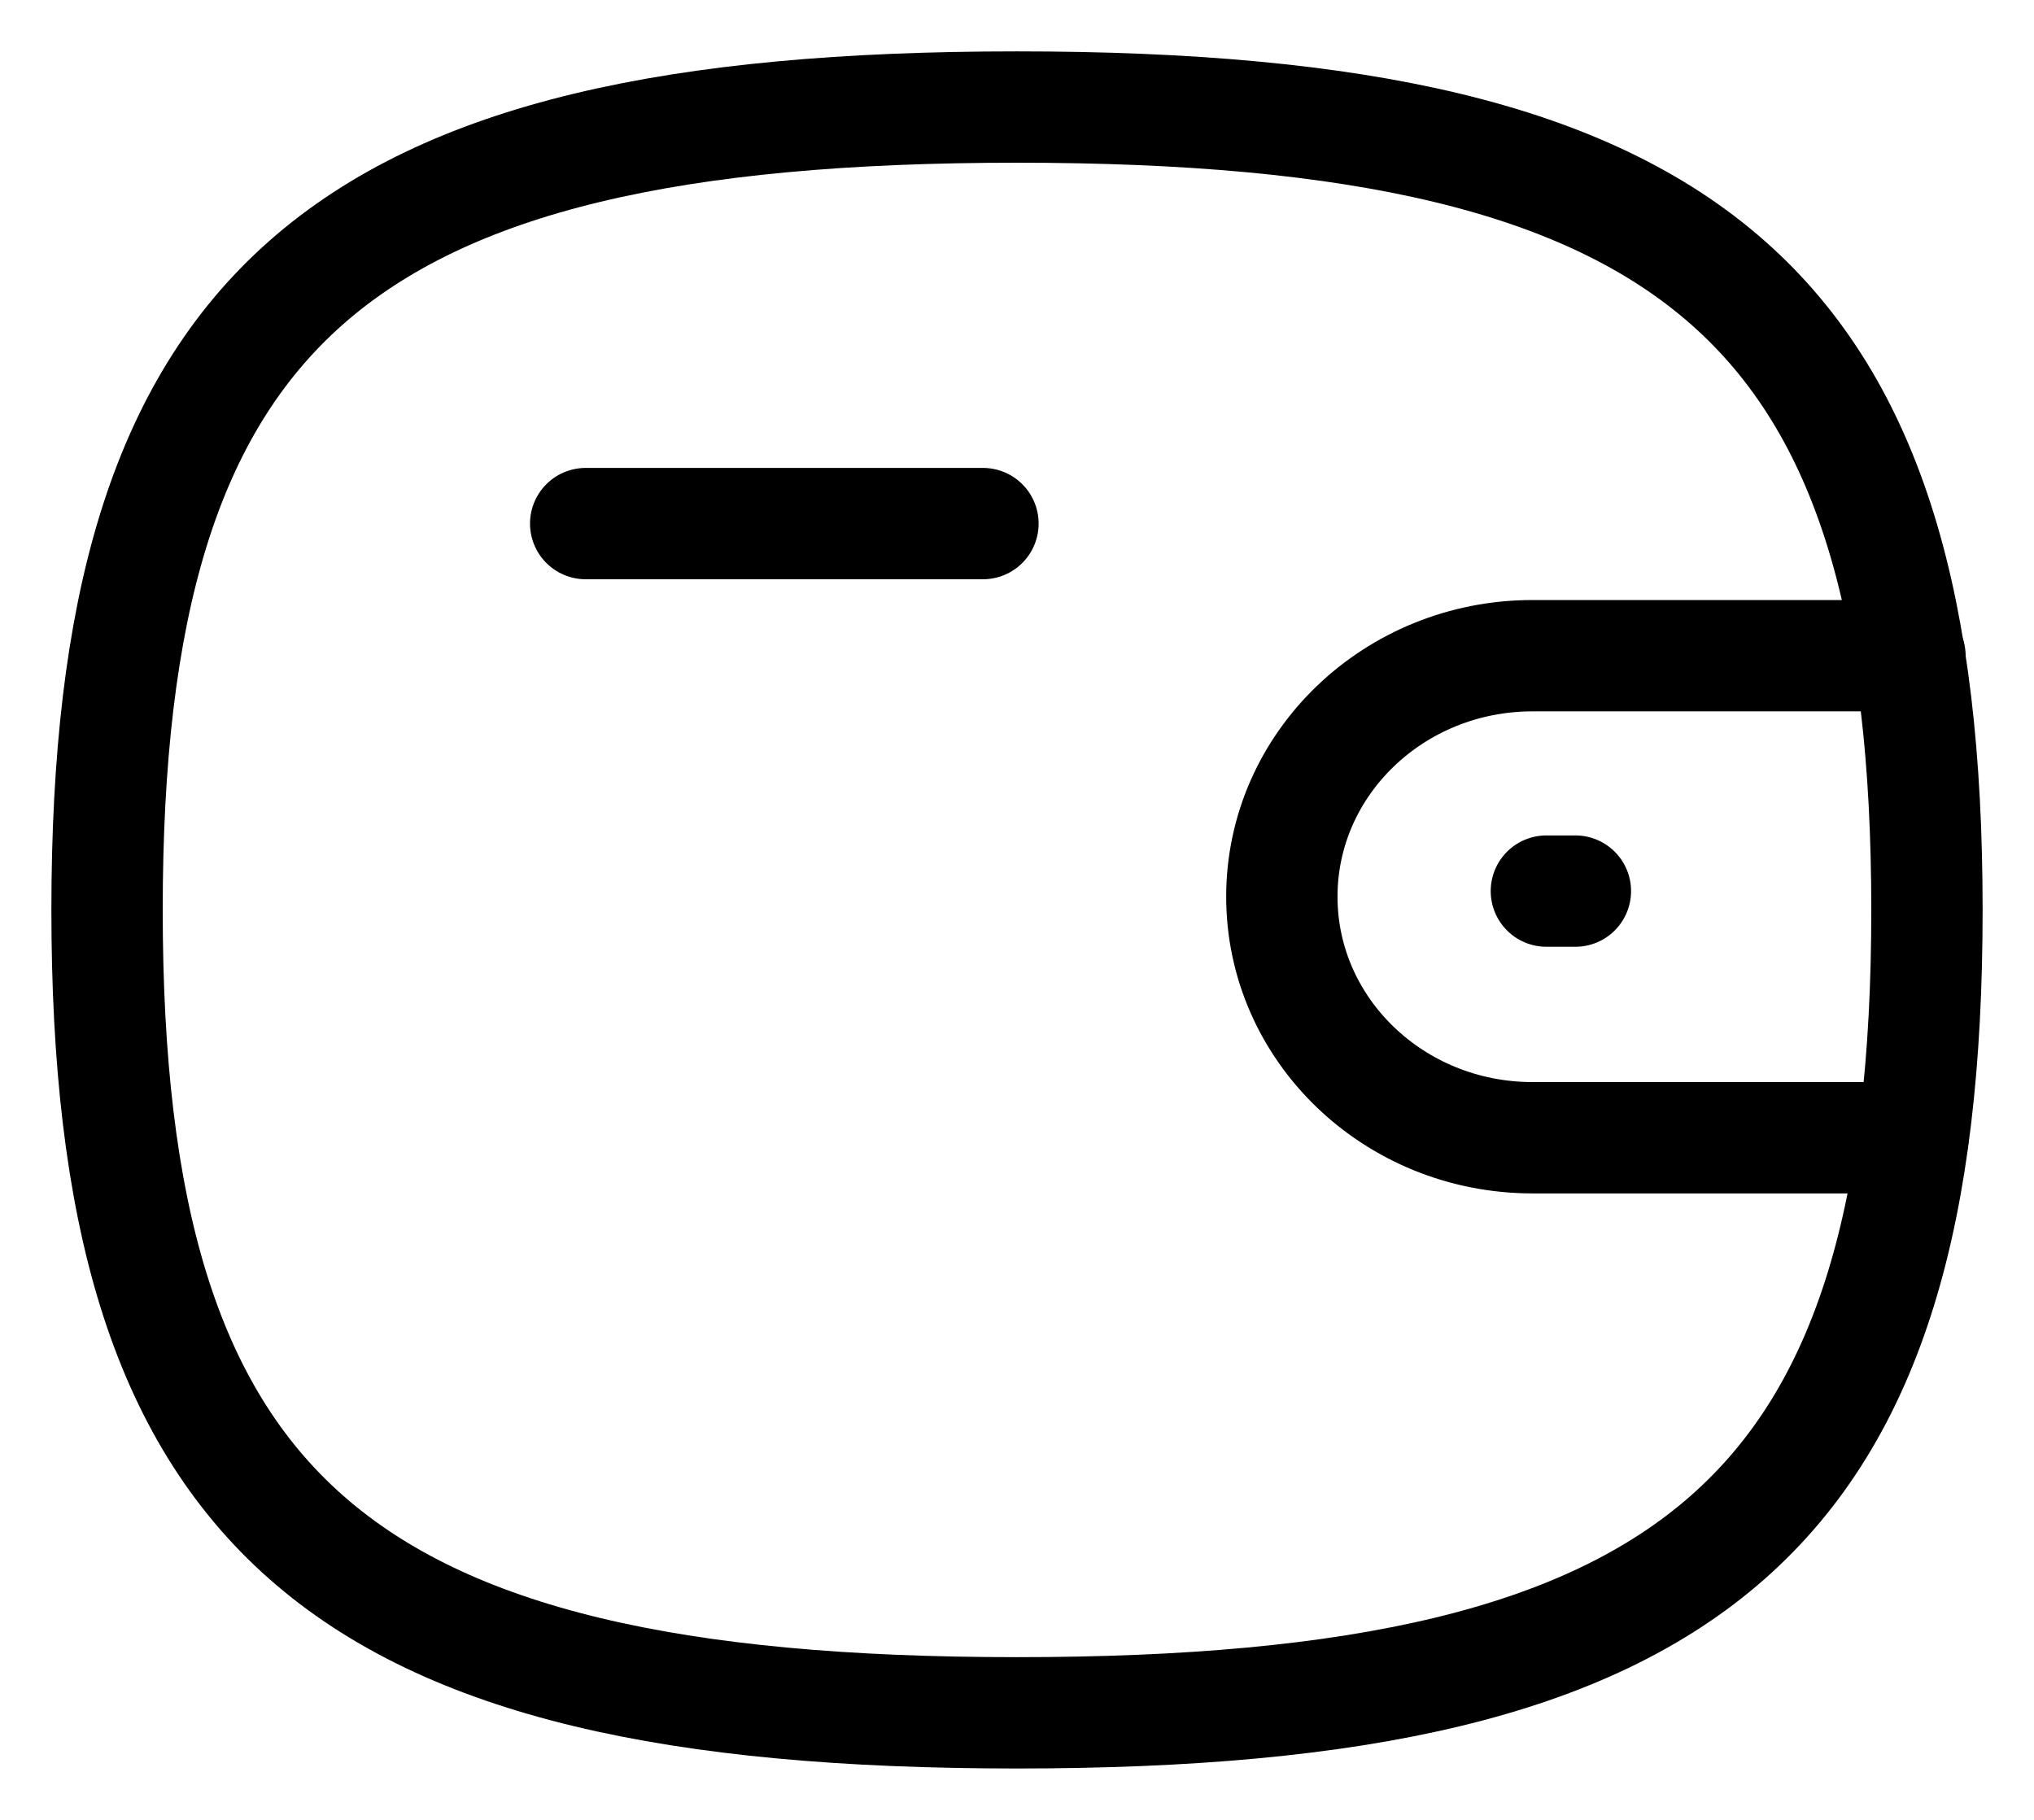 <svg width="19" height="17" viewBox="0 0 19 17" fill="none" xmlns="http://www.w3.org/2000/svg">
<path d="M17.869 10.628H14.316C13.023 10.628 11.974 9.62 11.974 8.376C11.974 7.133 13.023 6.125 14.316 6.125H17.841" stroke="black" stroke-width="1.04" stroke-linecap="round" stroke-linejoin="round"/>
<path d="M14.716 8.324H14.445" stroke="black" stroke-width="1.04" stroke-linecap="round" stroke-linejoin="round"/>
<path d="M5.471 4.891H9.182" stroke="black" stroke-width="1.04" stroke-linecap="round" stroke-linejoin="round"/>
<path fill-rule="evenodd" clip-rule="evenodd" d="M1 8.5C1 2.875 3.125 1 9.5 1C15.875 1 18 2.875 18 8.5C18 14.125 15.875 16 9.5 16C3.125 16 1 14.125 1 8.5Z" stroke="black" stroke-width="1.04" stroke-linecap="round" stroke-linejoin="round"/>
</svg>
